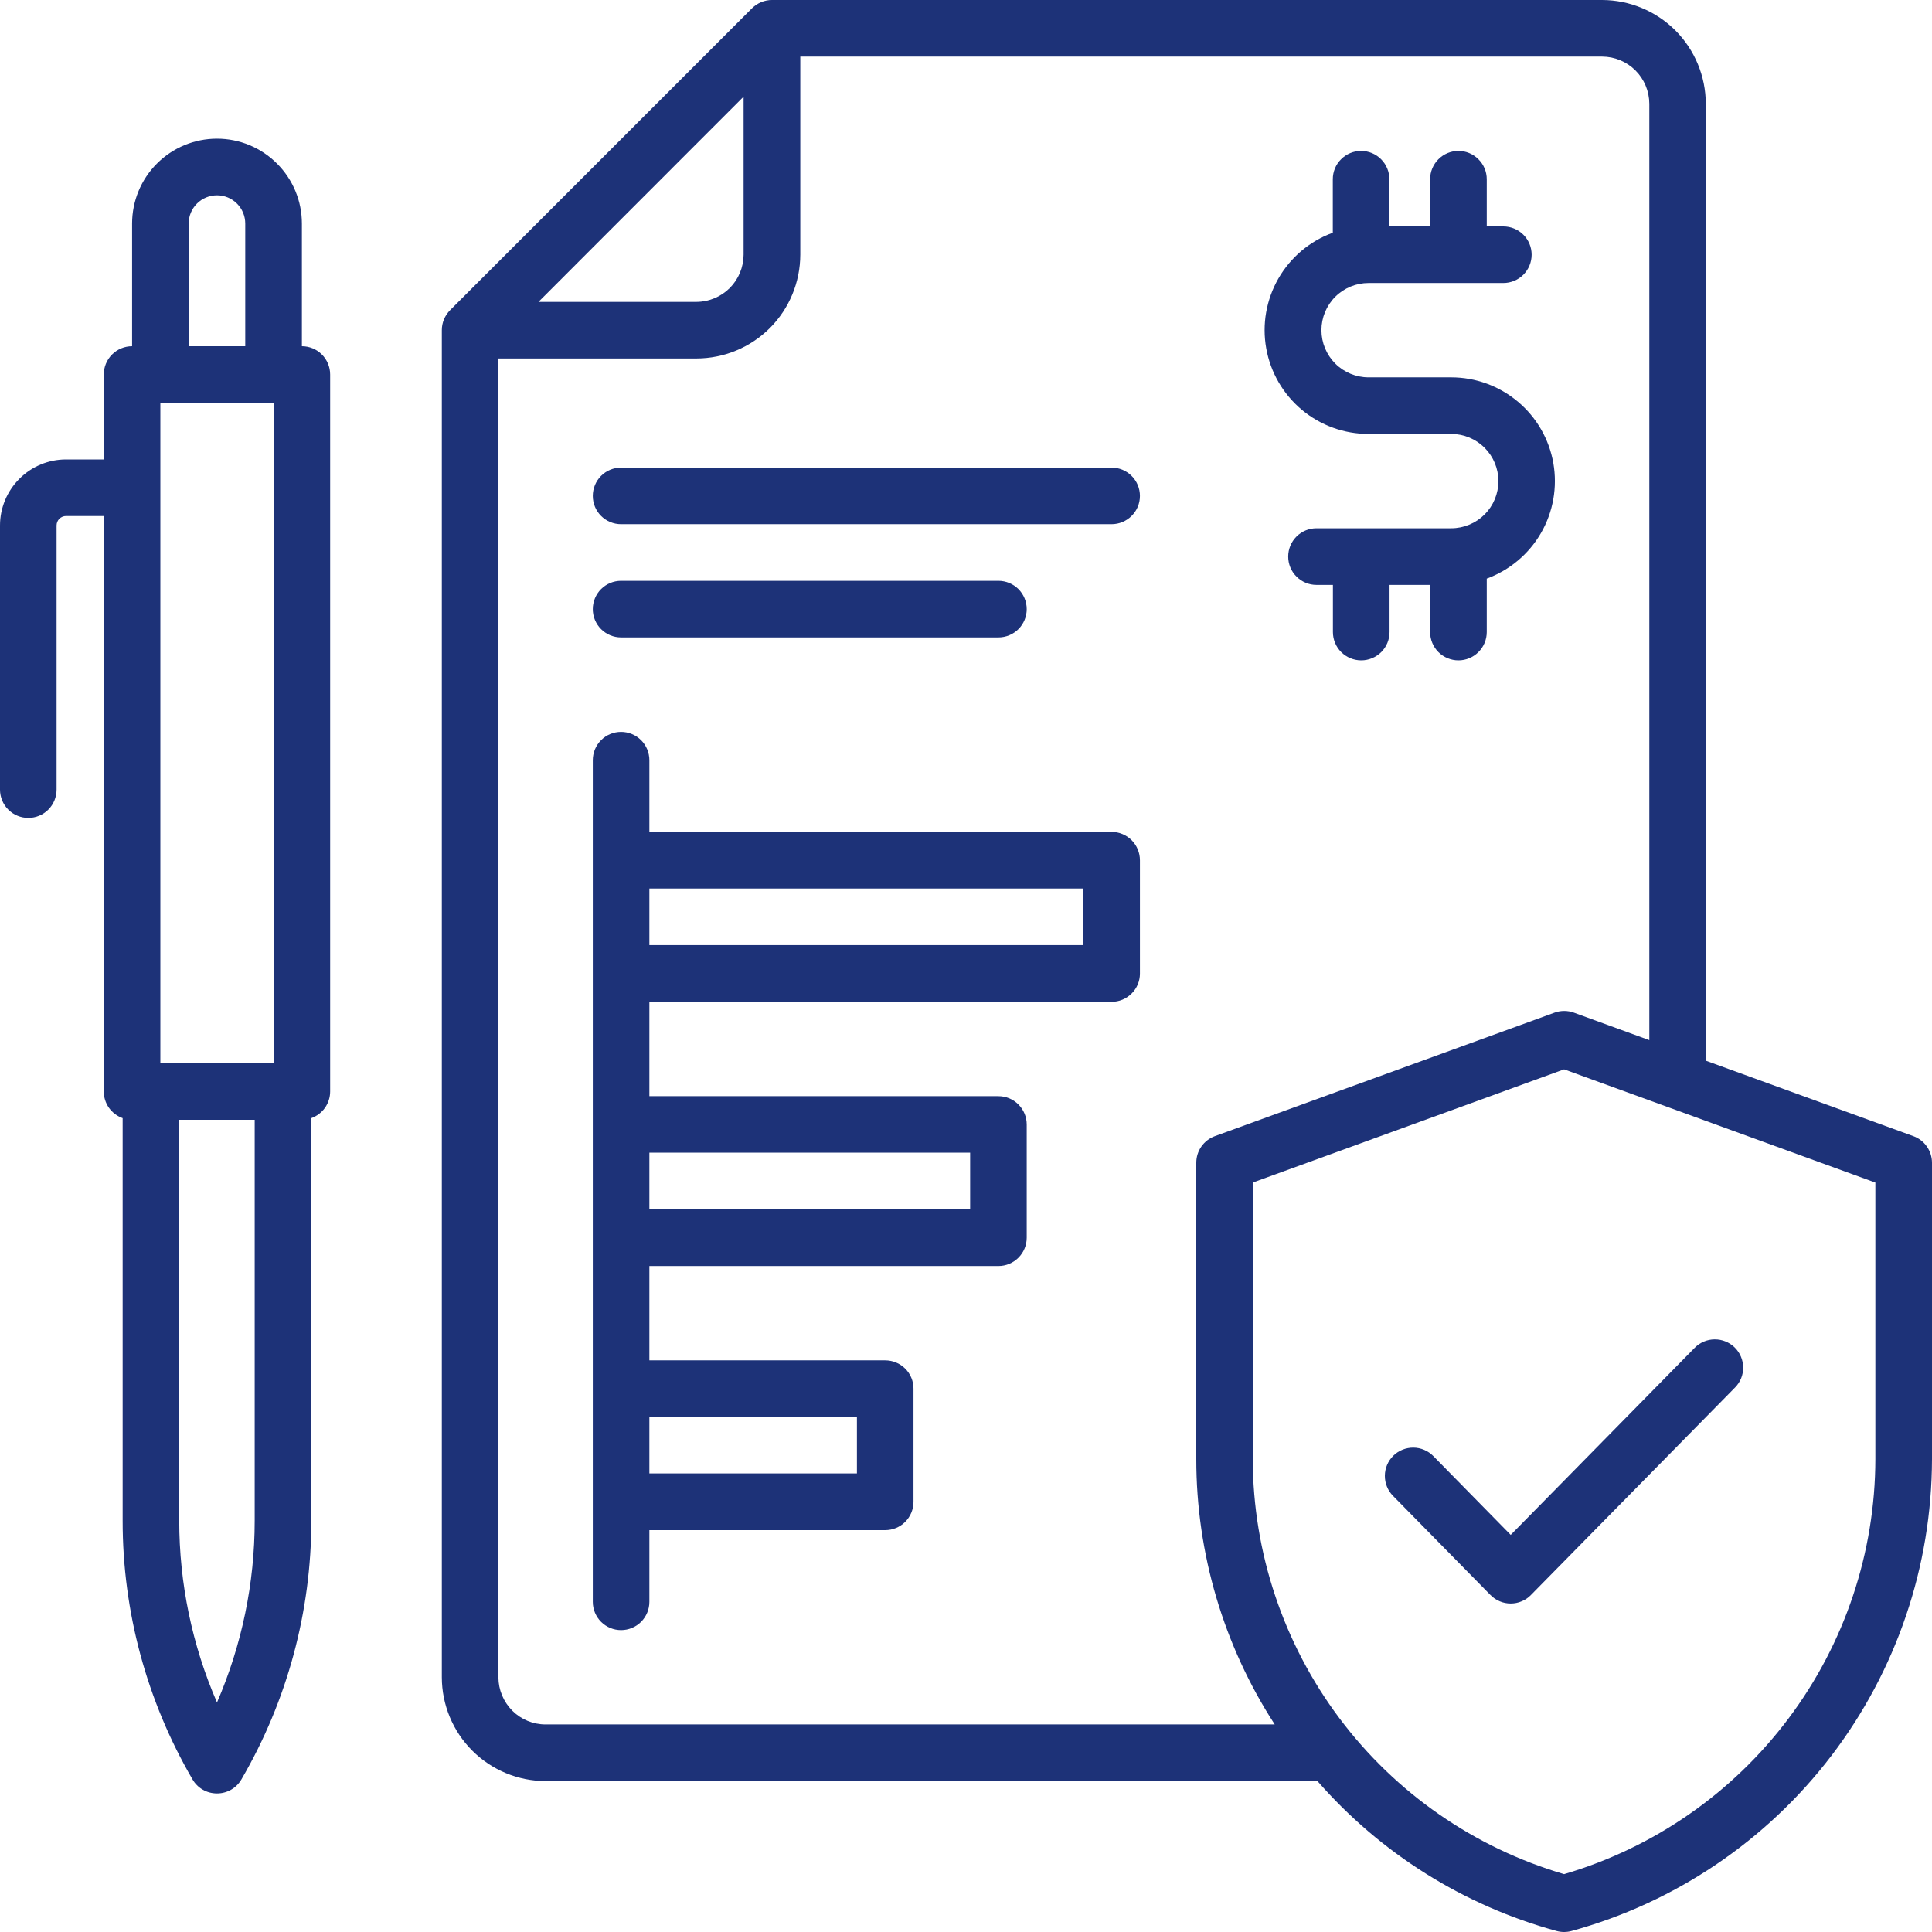 <svg width="35" height="35" viewBox="0 0 35 35" fill="none" xmlns="http://www.w3.org/2000/svg">
<g clip-path="url(#clip0_365_11208)">
<path d="M34.662 20.582L30.902 19.215V1.88C30.901 1.382 30.703 0.904 30.352 0.552C30 0.2 29.522 0.001 29.024 1.56603e-07H13.985C13.918 -5.2566e-05 13.851 0.013 13.789 0.039C13.727 0.065 13.671 0.103 13.623 0.15L8.154 5.619C8.107 5.667 8.069 5.723 8.043 5.785C8.017 5.847 8.004 5.914 8.004 5.981V30.386C8.005 30.884 8.203 31.362 8.555 31.714C8.908 32.067 9.385 32.265 9.884 32.266H23.867C25.012 33.578 26.52 34.523 28.2 34.982C28.288 35.006 28.381 35.006 28.469 34.982C30.343 34.468 31.997 33.353 33.176 31.809C34.356 30.264 34.996 28.376 35 26.433V21.064C35 20.959 34.967 20.856 34.907 20.77C34.847 20.684 34.761 20.618 34.662 20.582ZM13.471 1.751V4.614C13.47 4.84 13.38 5.057 13.221 5.217C13.061 5.377 12.844 5.468 12.618 5.469H9.755L13.471 1.751ZM9.884 31.24C9.657 31.24 9.44 31.15 9.28 30.99C9.12 30.829 9.03 30.612 9.029 30.386V6.494H12.618C13.117 6.493 13.594 6.295 13.947 5.943C14.299 5.59 14.497 5.113 14.498 4.614V1.025H29.024C29.251 1.026 29.468 1.116 29.628 1.276C29.788 1.436 29.878 1.653 29.879 1.88V18.843L28.512 18.345C28.399 18.304 28.275 18.304 28.162 18.345L22.009 20.582C21.91 20.618 21.825 20.684 21.764 20.77C21.704 20.856 21.672 20.959 21.672 21.064V26.433C21.672 28.139 22.165 29.808 23.093 31.24H9.884ZM33.974 26.433C33.971 28.126 33.42 29.774 32.403 31.129C31.387 32.484 29.96 33.474 28.335 33.952C26.709 33.474 25.282 32.484 24.266 31.129C23.25 29.774 22.699 28.126 22.695 26.433V21.423L28.335 19.372L33.974 21.423V26.433Z" fill="#1D3278"/>
<path d="M25.966 26.378C25.871 26.282 25.741 26.226 25.605 26.225C25.469 26.224 25.338 26.277 25.241 26.372C25.144 26.468 25.089 26.598 25.088 26.734C25.087 26.87 25.14 27.001 25.235 27.098L27.002 28.896C27.05 28.945 27.107 28.983 27.169 29.009C27.232 29.036 27.3 29.049 27.368 29.049C27.436 29.049 27.503 29.036 27.566 29.009C27.629 28.983 27.686 28.945 27.733 28.896L31.432 25.136C31.528 25.039 31.581 24.909 31.579 24.773C31.578 24.637 31.523 24.506 31.426 24.411C31.329 24.316 31.198 24.263 31.062 24.264C30.926 24.265 30.796 24.32 30.701 24.417L27.368 27.806L25.966 26.378ZM20.138 15.07H11.764V13.772C11.764 13.636 11.71 13.505 11.614 13.409C11.518 13.313 11.387 13.259 11.251 13.259C11.115 13.259 10.985 13.313 10.889 13.409C10.793 13.505 10.739 13.636 10.739 13.772V29.019C10.739 29.154 10.793 29.285 10.889 29.381C10.985 29.477 11.115 29.531 11.251 29.531C11.387 29.531 11.518 29.477 11.614 29.381C11.71 29.285 11.764 29.154 11.764 29.019V27.72H16.036C16.172 27.72 16.303 27.666 16.399 27.57C16.495 27.473 16.549 27.343 16.549 27.207V25.156C16.549 25.02 16.495 24.89 16.399 24.794C16.303 24.698 16.172 24.644 16.036 24.644H11.764V22.935H18.087C18.223 22.935 18.354 22.881 18.45 22.784C18.546 22.688 18.6 22.558 18.6 22.422V20.371C18.6 20.235 18.546 20.105 18.45 20.009C18.354 19.912 18.223 19.858 18.087 19.858H11.764V18.149H20.138C20.274 18.149 20.404 18.095 20.5 17.999C20.597 17.903 20.651 17.773 20.651 17.637V15.586C20.651 15.518 20.638 15.451 20.612 15.389C20.587 15.326 20.549 15.27 20.502 15.222C20.454 15.174 20.397 15.136 20.335 15.11C20.272 15.084 20.206 15.07 20.138 15.07ZM15.524 25.666V26.692H11.764V25.666H15.524ZM17.575 20.881V21.906H11.764V20.881H17.575ZM19.625 17.121H11.764V16.096H19.625V17.121ZM24.793 7.861H26.29C26.517 7.861 26.734 7.951 26.895 8.112C27.055 8.272 27.145 8.489 27.145 8.716C27.145 8.942 27.055 9.16 26.895 9.32C26.734 9.48 26.517 9.57 26.29 9.57H23.849C23.713 9.57 23.583 9.624 23.487 9.72C23.39 9.817 23.337 9.947 23.337 10.083C23.337 10.219 23.39 10.349 23.487 10.445C23.583 10.542 23.713 10.596 23.849 10.596H24.147V11.45C24.147 11.586 24.201 11.717 24.297 11.813C24.394 11.909 24.524 11.963 24.66 11.963C24.796 11.963 24.926 11.909 25.023 11.813C25.119 11.717 25.173 11.586 25.173 11.45V10.596H25.908V11.45C25.908 11.586 25.962 11.717 26.058 11.813C26.154 11.909 26.285 11.963 26.421 11.963C26.557 11.963 26.687 11.909 26.783 11.813C26.88 11.717 26.934 11.586 26.934 11.45V10.482C27.348 10.33 27.697 10.037 27.917 9.655C28.138 9.272 28.216 8.824 28.14 8.389C28.063 7.954 27.836 7.56 27.497 7.276C27.159 6.992 26.732 6.836 26.29 6.836H24.793C24.567 6.836 24.349 6.746 24.189 6.586C24.029 6.425 23.939 6.208 23.939 5.981C23.939 5.755 24.029 5.537 24.189 5.377C24.349 5.217 24.567 5.127 24.793 5.127H27.234C27.37 5.127 27.501 5.073 27.597 4.977C27.693 4.881 27.747 4.75 27.747 4.614C27.747 4.478 27.693 4.348 27.597 4.252C27.501 4.156 27.37 4.102 27.234 4.102H26.934V3.247C26.934 3.111 26.88 2.981 26.783 2.885C26.687 2.788 26.557 2.734 26.421 2.734C26.285 2.734 26.154 2.788 26.058 2.885C25.962 2.981 25.908 3.111 25.908 3.247V4.102H25.17V3.247C25.17 3.111 25.116 2.981 25.02 2.885C24.924 2.788 24.793 2.734 24.657 2.734C24.521 2.734 24.391 2.788 24.295 2.885C24.198 2.981 24.145 3.111 24.145 3.247V4.216C23.729 4.367 23.381 4.661 23.16 5.044C22.94 5.427 22.861 5.876 22.939 6.311C23.016 6.746 23.245 7.14 23.584 7.424C23.923 7.707 24.351 7.862 24.793 7.861ZM11.251 11.547H18.087C18.223 11.547 18.354 11.493 18.45 11.397C18.546 11.301 18.6 11.171 18.6 11.035C18.6 10.899 18.546 10.768 18.45 10.672C18.354 10.576 18.223 10.522 18.087 10.522H11.251C11.115 10.522 10.985 10.576 10.889 10.672C10.793 10.768 10.739 10.899 10.739 11.035C10.739 11.171 10.793 11.301 10.889 11.397C10.985 11.493 11.115 11.547 11.251 11.547ZM20.138 8.471H11.251C11.115 8.471 10.985 8.525 10.889 8.621C10.793 8.717 10.739 8.848 10.739 8.984C10.739 9.12 10.793 9.25 10.889 9.346C10.985 9.442 11.115 9.496 11.251 9.496H20.138C20.274 9.496 20.404 9.442 20.5 9.346C20.597 9.25 20.651 9.12 20.651 8.984C20.651 8.848 20.597 8.717 20.5 8.621C20.404 8.525 20.274 8.471 20.138 8.471ZM5.469 6.272V4.05C5.469 3.642 5.307 3.251 5.018 2.963C4.73 2.674 4.339 2.512 3.931 2.512C3.523 2.512 3.132 2.674 2.843 2.963C2.555 3.251 2.393 3.642 2.393 4.05V6.272C2.257 6.272 2.126 6.326 2.03 6.422C1.934 6.518 1.88 6.649 1.88 6.785V8.323H1.196C0.879 8.323 0.575 8.449 0.351 8.674C0.127 8.898 0 9.202 0 9.519L0 14.304C0 14.44 0.054 14.571 0.15 14.667C0.246 14.763 0.377 14.817 0.513 14.817C0.649 14.817 0.779 14.763 0.875 14.667C0.971 14.571 1.025 14.44 1.025 14.304V9.519C1.025 9.474 1.043 9.43 1.075 9.398C1.107 9.366 1.151 9.348 1.196 9.348H1.88V19.773C1.88 19.879 1.913 19.982 1.974 20.069C2.035 20.155 2.122 20.22 2.222 20.256V27.549C2.221 29.195 2.658 30.811 3.486 32.233C3.531 32.312 3.596 32.377 3.674 32.422C3.752 32.467 3.841 32.49 3.931 32.49C4.021 32.49 4.109 32.467 4.187 32.422C4.265 32.377 4.33 32.312 4.375 32.233C5.204 30.811 5.64 29.195 5.64 27.549V20.256C5.739 20.22 5.826 20.155 5.887 20.069C5.948 19.982 5.981 19.879 5.981 19.773V6.785C5.981 6.649 5.927 6.518 5.831 6.422C5.735 6.326 5.605 6.272 5.469 6.272ZM2.905 19.26V7.297H4.956V19.26H2.905ZM3.418 4.05C3.418 3.914 3.472 3.784 3.568 3.688C3.664 3.592 3.795 3.538 3.931 3.538C4.067 3.538 4.197 3.592 4.293 3.688C4.389 3.784 4.443 3.914 4.443 4.05V6.272H3.418V4.05ZM3.931 30.842C3.48 29.802 3.247 28.682 3.247 27.549V20.286H4.614V27.549C4.614 28.682 4.381 29.802 3.931 30.842Z" fill="#1D3278"/>
</g>
<defs>
<clipPath id="clip0_365_11208">
<rect width="35" height="35" fill="white"/>
</clipPath>
</defs>
</svg>
